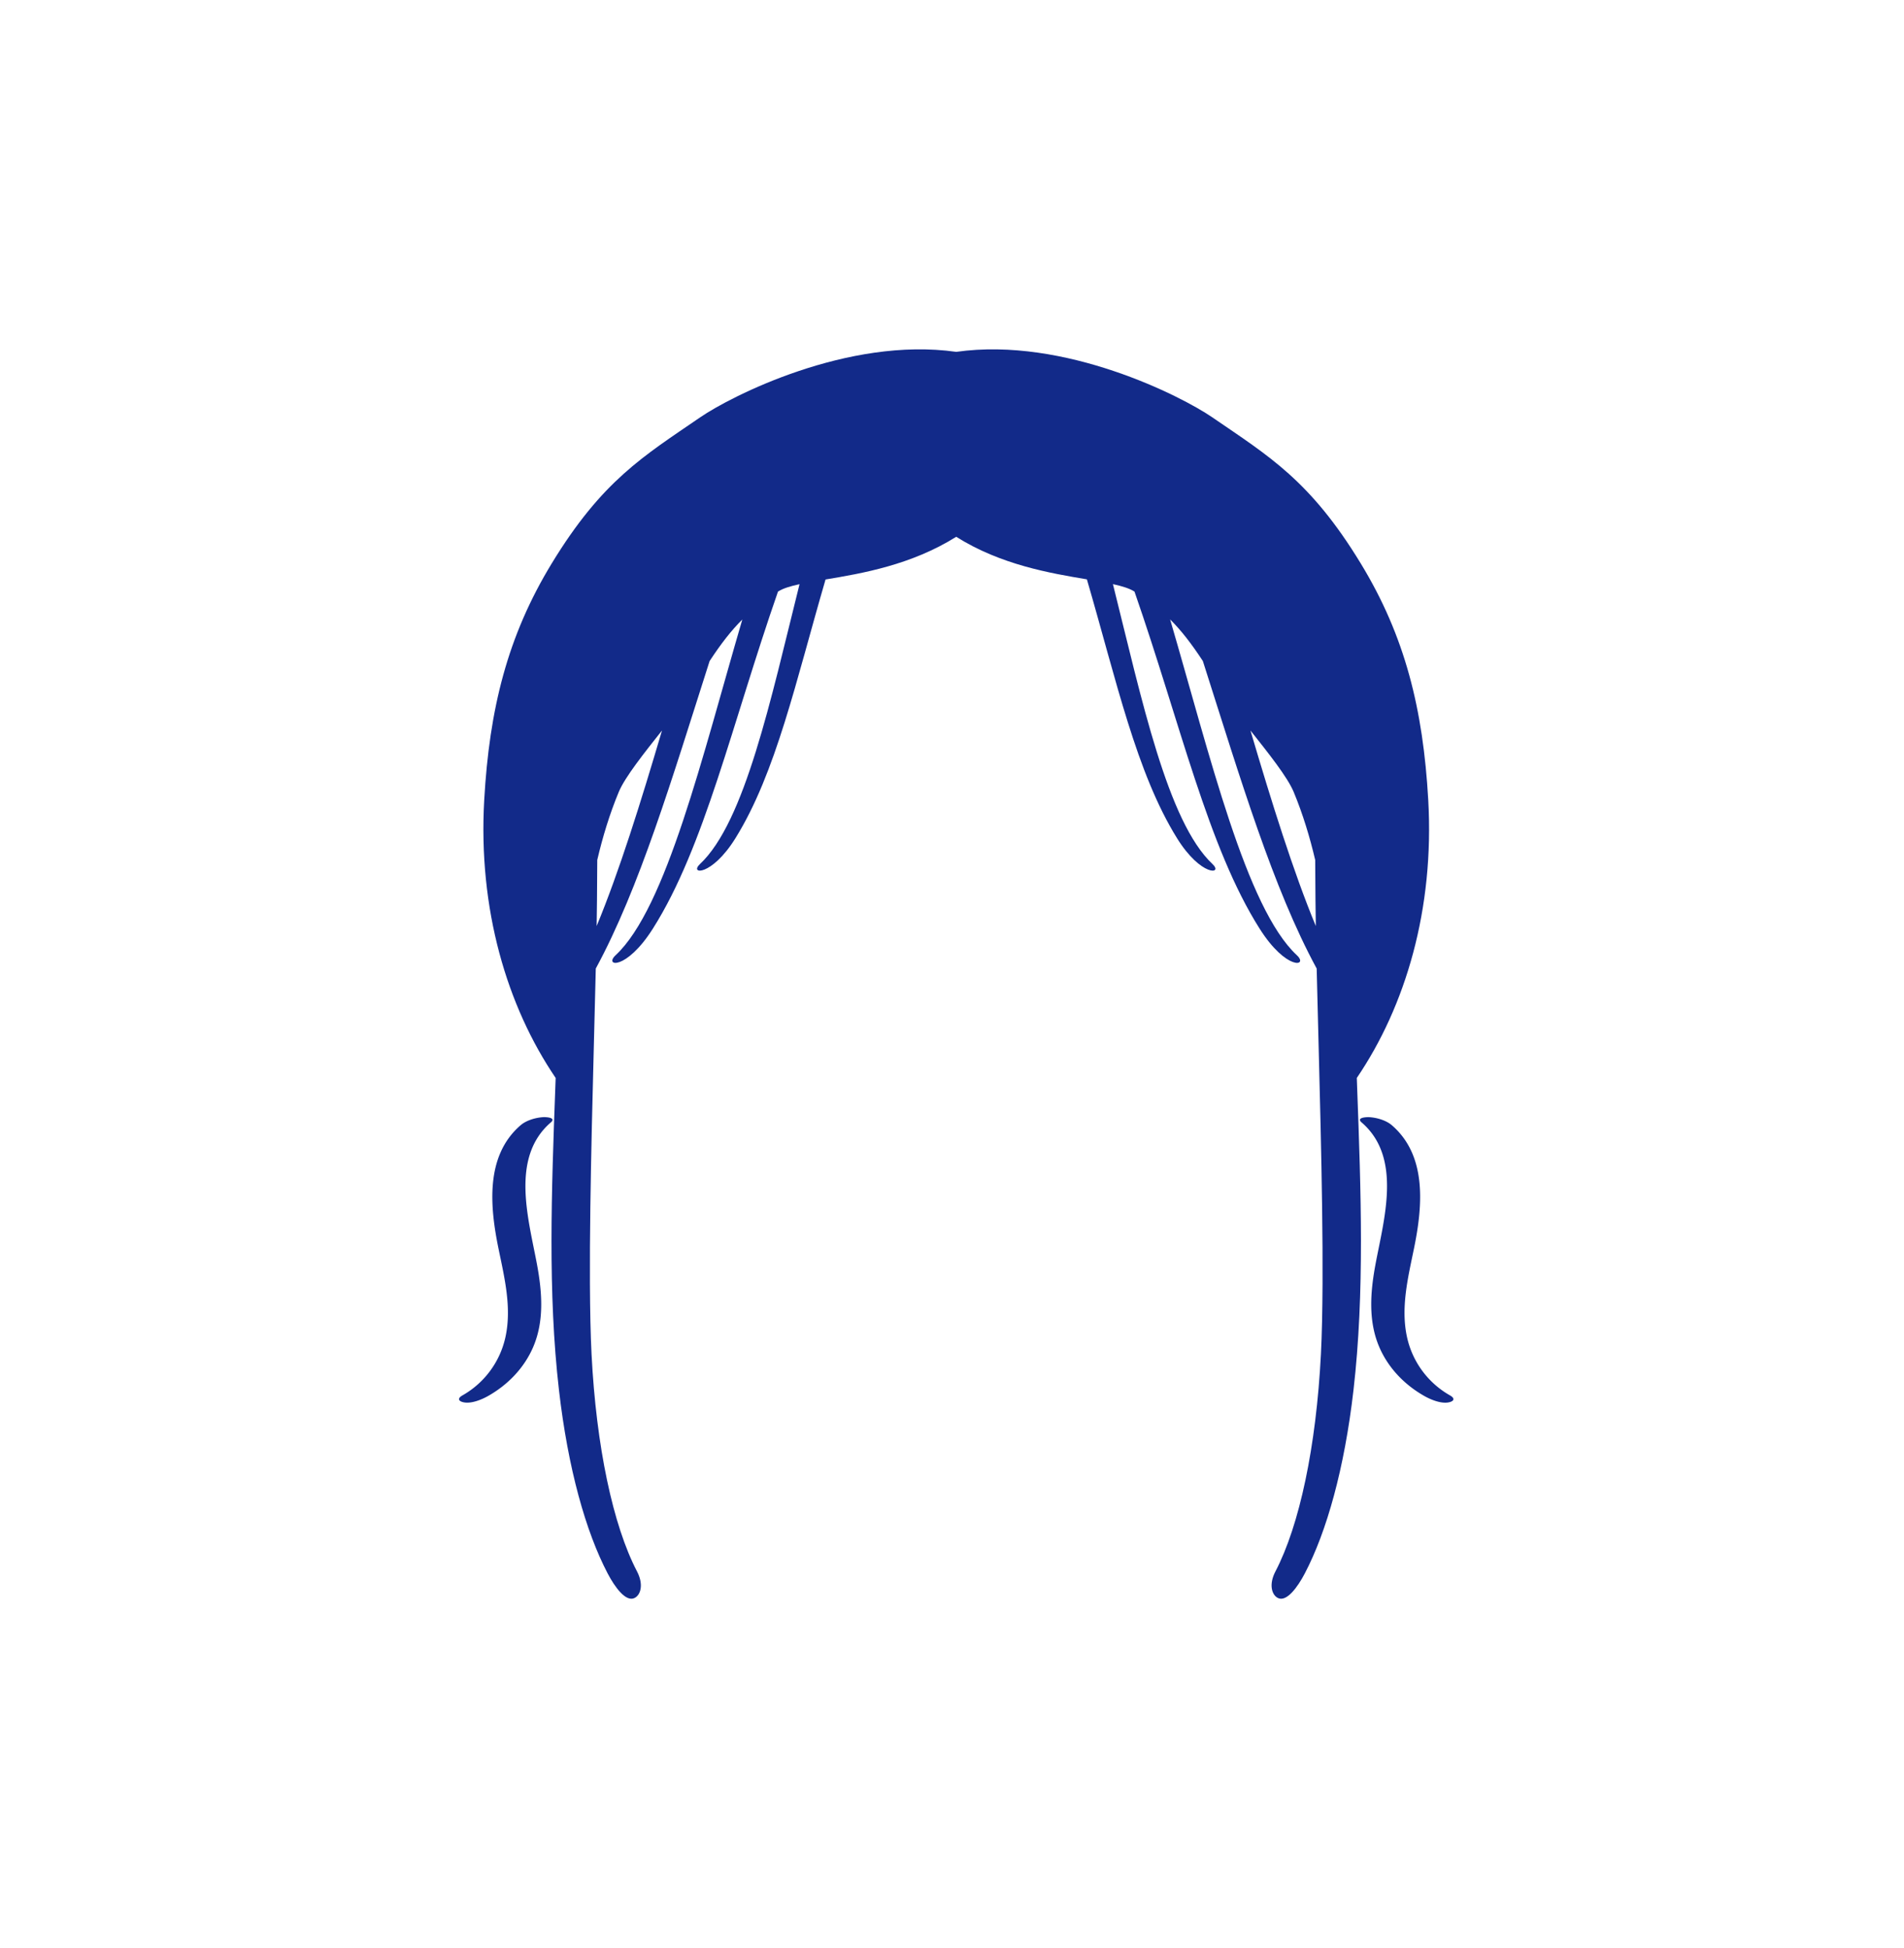 <svg xmlns="http://www.w3.org/2000/svg" xml:space="preserve" viewBox="0 0 215 220"><path d="M61.318 126.162c-.835.055-1.876.348-2.53.911-4.029 3.472-3.463 9.24-2.49 13.97.67 3.257 1.508 6.664.77 9.987a10.02 10.02 0 0 1-4.833 6.544c-.691.391-.399.712.212.806.843.13 1.949-.323 2.67-.731 2.209-1.249 4.06-3.139 5.085-5.518 1.268-2.943 1.013-6.206.445-9.286-.941-5.105-3.069-12.109 1.553-16.09.661-.567-.588-.612-.882-.593m102.402 31.413a10.02 10.02 0 0 1-4.833-6.544c-.738-3.323.1-6.73.77-9.987.973-4.73 1.539-10.499-2.49-13.97-.654-.564-1.695-.857-2.53-.911-.294-.019-1.543.026-.882.595 4.622 3.982 2.494 10.985 1.553 16.09-.568 3.08-.823 6.343.445 9.286 1.025 2.379 2.876 4.268 5.085 5.518.722.408 1.827.861 2.67.731.611-.096.904-.417.212-.808" style="fill:#122a89"/><path d="M153.211 121.733c5.513-8.12 8.764-19.073 8.067-31.389-.58-10.252-2.614-18.492-7.624-26.717-5.707-9.37-10.345-12.098-16.8-16.523-3.377-2.315-16.598-9.111-28.876-7.369-12.278-1.742-25.499 5.054-28.876 7.369-6.455 4.425-11.092 7.153-16.8 16.523-5.01 8.226-7.044 16.465-7.624 26.717-.697 12.316 2.554 23.269 8.067 31.389l-.043 1.192c-.423 11.51-.852 23.046.416 34.054 1.025 8.897 3.032 15.99 5.494 20.702.804 1.539 2.047 3.254 3.026 2.788.709-.337 1.067-1.529.296-3.004-2.717-5.201-4.605-14.108-5.136-24.524-.114-2.243-.168-4.971-.183-7.978-.052-10.66.416-25.035.661-35.585 4.946-9.122 8.563-21.297 12.852-34.722 1.294-1.976 2.457-3.466 3.695-4.694-4.509 15.397-8.577 32.574-14.311 37.917-1.342 1.251 1.184 1.77 4.208-3.005 5.827-9.2 8.933-23.124 14.129-38.062l.031-.021c.546-.347 1.375-.597 2.404-.819-3.256 13.026-6.162 26.83-11.239 31.603-1.257 1.182 1.295 1.442 4.001-2.913 4.586-7.383 6.834-17.77 10.176-29.221 4.106-.682 9.671-1.633 14.756-4.821 5.023 3.165 10.616 4.112 14.754 4.806 3.344 11.457 5.592 21.851 10.181 29.237 2.706 4.355 5.258 4.095 4.001 2.913-5.078-4.774-7.984-18.582-11.241-31.61 1.025.225 1.854.478 2.405.826l.031.021c5.196 14.938 8.302 28.862 14.129 38.062 3.024 4.775 5.55 4.256 4.208 3.005-5.736-5.345-9.805-22.53-14.315-37.929 1.239 1.229 2.402 2.722 3.697 4.701 4.289 13.427 7.906 25.604 12.853 34.727.245 10.549.713 24.924.661 35.584-.015 3.007-.068 5.735-.183 7.978-.531 10.416-2.419 19.323-5.137 24.524-.77 1.475-.412 2.666.296 3.004.979.466 2.222-1.249 3.026-2.788 2.462-4.712 4.469-11.805 5.494-20.702 1.268-11.008.839-22.544.416-34.054zm-85.838-17.155c.018-1.059.032-2.071.039-2.981.012-1.578.023-3.065.031-4.481.611-2.607 1.399-5.204 2.429-7.681.699-1.682 2.888-4.425 4.881-6.94-2.415 8.18-4.837 15.946-7.38 22.083m73.829-22.082c1.993 2.515 4.183 5.258 4.881 6.94 1.029 2.477 1.817 5.074 2.429 7.681.008 1.416.018 2.903.031 4.481.007.909.022 1.922.039 2.981-2.543-6.138-4.965-13.904-7.38-22.083" style="fill:#122a89"/></svg>